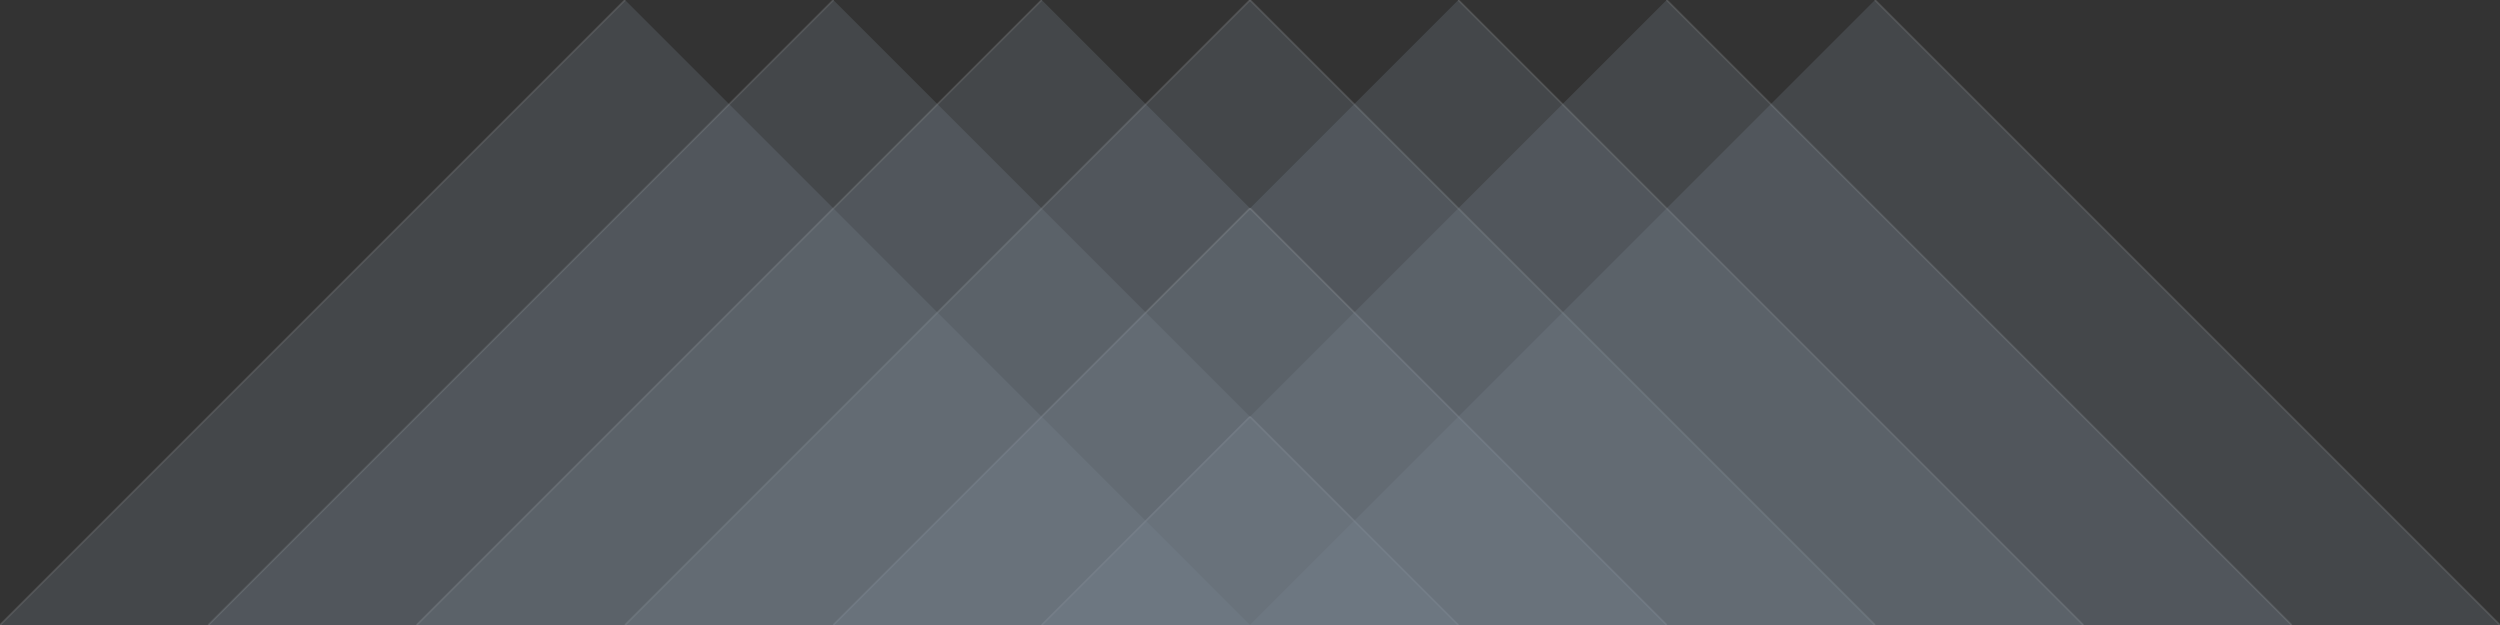 <?xml version="1.0" encoding="UTF-8" standalone="no"?>
<svg
   xmlns:dc="http://purl.org/dc/elements/1.1/"
   xmlns:cc="http://creativecommons.org/ns#"
   xmlns:rdf="http://www.w3.org/1999/02/22-rdf-syntax-ns#"
   xmlns:svg="http://www.w3.org/2000/svg"
   xmlns="http://www.w3.org/2000/svg"
   xmlns:sodipodi="http://sodipodi.sourceforge.net/DTD/sodipodi-0.dtd"
   xmlns:inkscape="http://www.inkscape.org/namespaces/inkscape"
   width="1200"
   height="300"
   viewBox="0 0 1200 300"
   zoomAndPan="disable"
   version="1.1"
   id="svg62"
   sodipodi:docname="logo_light.svg"
   inkscape:version="1.0rc1 (09960d6f05, 2020-04-09)">
  <rect x="0" y="0" width="1200" height="300" fill="#333333" stroke="none"/>
  <path
     inkscape:connector-curvature="0"
     d="M 350,50 100,300 H 1100 L 850,50 800,100 750,50 700,100 650,50 600,100 550,50 500,100 450,50 400,100 Z"
     style="opacity:1;fill:#7b8694;fill-opacity:0.238"
     id="polygon872" />
  <defs
     id="defs66" />
  <sodipodi:namedview
     inkscape:document-rotation="0"
     pagecolor="#4e4e4e"
     bordercolor="#666666"
     borderopacity="1"
     objecttolerance="10"
     gridtolerance="10"
     guidetolerance="10"
     inkscape:pageopacity="0"
     inkscape:pageshadow="2"
     inkscape:window-width="2560"
     inkscape:window-height="1377"
     id="namedview64"
     showgrid="false"
     inkscape:zoom="0.37083822"
     inkscape:cx="37.631861"
     inkscape:cy="-275.19554"
     inkscape:window-x="-8"
     inkscape:window-y="-8"
     inkscape:window-maximized="1"
     inkscape:current-layer="svg62" />
  <style
     type="text/css"
     id="style2"><![CDATA[
		line
		{
			stroke: rgba(255,255,255,0.125);
			stroke-width: 0.85px;
		}
		
		polygon
		{
			fill: rgba(255,255,255,0.075);
		}
    ]]></style>
  <!-- Middle line -->
  <!-- Lines -->
  <line
     style="opacity:1;fill:#7b8694;fill-opacity:0.238"
     x1="0"
     y1="300"
     x2="300"
     y2="0"
     id="line16" />
  <line
     style="opacity:1;fill:#7b8694;fill-opacity:0.238"
     x1="100"
     y1="300"
     x2="400"
     y2="0"
     id="line18" />
  <line
     style="opacity:1;fill:#7b8694;fill-opacity:0.238"
     x1="200"
     y1="300"
     x2="500"
     y2="0"
     id="line20" />
  <line
     style="opacity:1;fill:#7b8694;fill-opacity:0.238"
     x1="300"
     y1="300"
     x2="600"
     y2="0"
     id="line22" />
  <line
     style="opacity:1;fill:#7b8694;fill-opacity:0.238"
     x1="1200"
     y1="300"
     x2="900"
     y2="0"
     id="line38" />
  <line
     style="opacity:1;fill:#7b8694;fill-opacity:0.238"
     x1="1100"
     y1="300"
     x2="800"
     y2="0"
     id="line40" />
  <line
     style="opacity:1;fill:#7b8694;fill-opacity:0.238"
     x1="1000"
     y1="300"
     x2="700"
     y2="0"
     id="line42" />
  <line
     style="opacity:1;fill:#7b8694;fill-opacity:0.238"
     x1="900"
     y1="300"
     x2="600"
     y2="0"
     id="line44" />
  <!-- Fills -->
  <polygon
     transform="translate(-300,-600)"
     style="opacity:1;fill:#7b8694;fill-opacity:0.238"
     points="650,650 700,600 750,650 800,600 850,650 900,600 900,900 900,600 950,650 1000,600 1050,650 1100,600 1150,650 1200,600 1500,900 300,900 600,600 "
     id="polygon50" />
  <line
     style="opacity:1;fill:#7b8694;fill-opacity:0.238"
     x1="400"
     y1="300"
     x2="600"
     y2="100"
     id="line24" />
  <line
     style="opacity:1;fill:#7b8694;fill-opacity:0.238"
     x1="500"
     y1="300"
     x2="600"
     y2="200"
     id="line26" />
  <line
     style="opacity:1;fill:#7b8694;fill-opacity:0.238"
     x1="800"
     y1="300"
     x2="600"
     y2="100"
     id="line46" />
  <line
     style="opacity:1;fill:#7b8694;fill-opacity:0.238"
     x1="700"
     y1="300"
     x2="600"
     y2="200"
     id="line48" />
  <path
     inkscape:connector-curvature="0"
     d="M 400,100 200,300 h 800 l -200,-200 -50,50 -50,-50 -50,50 -50,-50 -50,50 -50,-50 -50,50 z"
     style="opacity:1;fill:#7b8694;fill-opacity:0.238"
     id="polygon54" />
  <path
     inkscape:connector-curvature="0"
     d="M 450,150 300,300 h 600 l -150,-150 -50,50 -50,-50 -50,50 -50,-50 -50,50 z"
     style="opacity:1;fill:#7b8694;fill-opacity:0.238"
     id="polygon56" />
  <path
     inkscape:connector-curvature="0"
     d="M 500,200 400,300 h 400 l -100,-100 -50,50 -50,-50 -50,50 z"
     style="opacity:1;fill:#7b8694;fill-opacity:0.238"
     id="polygon58" />
  <path
     inkscape:connector-curvature="0"
     d="m 550,250 -50,50 h 100 z m 50,50 h 100 l -50,-50 z"
     style="opacity:1;fill:#7b8694;fill-opacity:0.238"
     id="polygon60" />
</svg>
